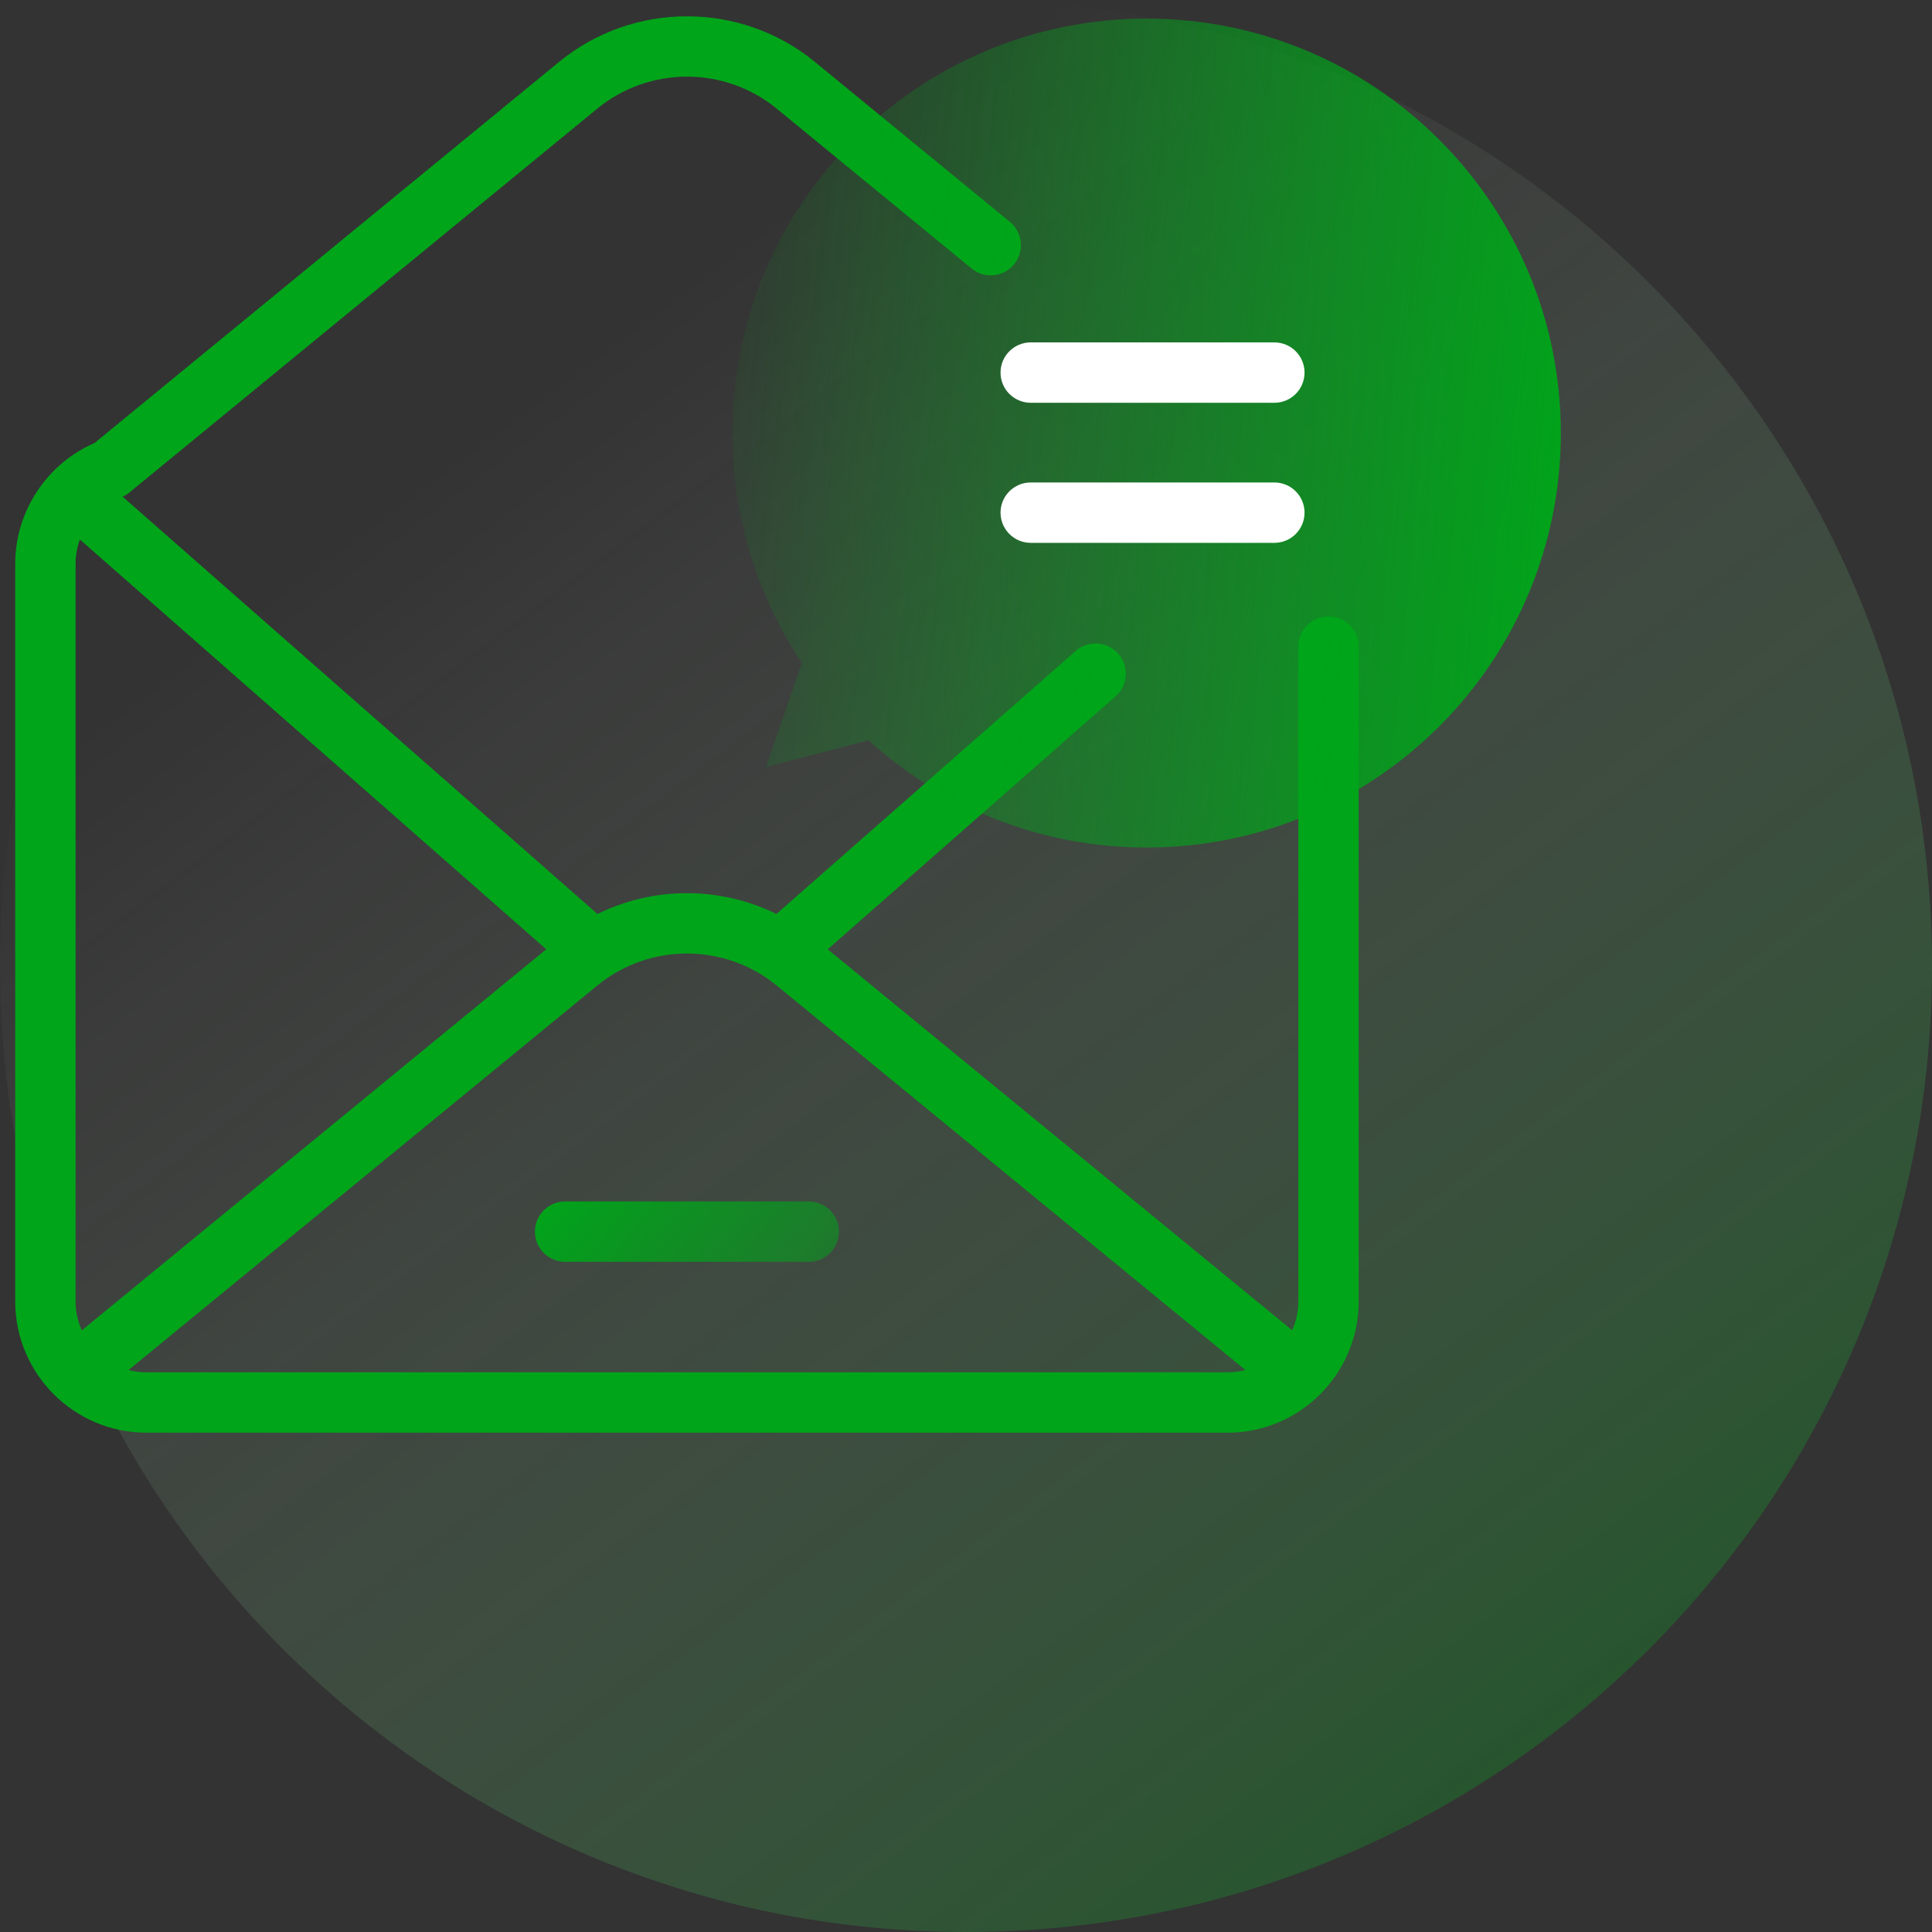 <svg width="40" height="40" viewBox="0 0 40 40" fill="none" xmlns="http://www.w3.org/2000/svg">
<rect x="0" y="0" width="40" height="40" fill="#333333" stroke="none"/>
<g clip-path="url(#clip0_189_754)">
<path d="M20 40C31.046 40 40 31.046 40 20C40 8.954 31.046 0 20 0C8.954 0 0 8.954 0 20C0 31.046 8.954 40 20 40Z" fill="url(#paint0_linear_189_754)" fill-opacity="0.3"/>
<path d="M27.506 12.763C27.16 12.763 26.881 13.043 26.881 13.388V26.944C26.881 27.157 26.835 27.359 26.753 27.542L17.137 19.654L23.096 14.417C23.355 14.189 23.381 13.794 23.153 13.535C22.925 13.276 22.53 13.25 22.271 13.478L16.075 18.923C14.911 18.349 13.534 18.349 12.37 18.923L2.539 10.284C2.588 10.262 2.634 10.233 2.676 10.199L12.366 2.249C13.442 1.366 15.004 1.366 16.08 2.249L20.116 5.559C20.382 5.778 20.776 5.739 20.995 5.472C21.214 5.206 21.175 4.812 20.908 4.593L16.872 1.282C15.337 0.023 13.108 0.023 11.573 1.283L1.956 9.173C0.97 9.599 0.315 10.589 0.315 11.67V26.944C0.315 28.443 1.533 29.662 3.03 29.662H25.415C26.912 29.662 28.13 28.443 28.13 26.944V13.388C28.131 13.043 27.851 12.763 27.506 12.763ZM1.693 27.544C1.611 27.36 1.565 27.157 1.565 26.944V11.67C1.565 11.497 1.596 11.328 1.654 11.17L11.309 19.654L1.693 27.544ZM3.03 28.412C2.903 28.412 2.78 28.396 2.662 28.365L12.366 20.404C13.442 19.521 15.004 19.521 16.08 20.404L25.785 28.365C25.667 28.396 25.543 28.412 25.415 28.412H3.03Z" fill="url(#paint1_linear_189_754)"/>
<path d="M16.745 24.875H11.7C11.355 24.875 11.075 25.155 11.075 25.5C11.075 25.845 11.355 26.125 11.7 26.125H16.745C17.09 26.125 17.37 25.845 17.37 25.5C17.37 25.155 17.09 24.875 16.745 24.875Z" fill="url(#paint2_linear_189_754)"/>
<path d="M23.739 0.385C19.002 0.385 15.163 4.227 15.163 8.966C15.163 10.727 15.693 12.364 16.602 13.726L15.86 15.88L17.981 15.326C19.503 16.706 21.523 17.547 23.739 17.547C28.475 17.547 32.315 13.705 32.315 8.966C32.315 4.227 28.475 0.385 23.739 0.385Z" fill="url(#paint3_linear_189_754)"/>
<path d="M26.384 8.339H21.34C20.995 8.339 20.715 8.059 20.715 7.714C20.715 7.369 20.995 7.089 21.34 7.089H26.384C26.73 7.089 27.009 7.369 27.009 7.714C27.009 8.059 26.73 8.339 26.384 8.339Z" fill="white"/>
<path d="M26.384 11.239H21.34C20.995 11.239 20.715 10.959 20.715 10.614C20.715 10.269 20.995 9.989 21.34 9.989H26.384C26.73 9.989 27.009 10.269 27.009 10.614C27.009 10.959 26.73 11.239 26.384 11.239Z" fill="white"/>
</g>
<defs>
<linearGradient id="paint0_linear_189_754" x1="33.211" y1="36.667" x2="11.545" y2="7.778" gradientUnits="userSpaceOnUse">
<stop stop-color="#00A51A"/>
<stop offset="1" stop-color="white" stop-opacity="0"/>
</linearGradient>
<linearGradient id="paint1_linear_189_754" x1="28.13" y1="23.45" x2="-2.092" y2="18.755" gradientUnits="userSpaceOnUse">
<stop stop-color="#00A51A"/>
<stop offset="1" stop-color="#00A51A"/>
</linearGradient>
<linearGradient id="paint2_linear_189_754" x1="17.37" y1="25.86" x2="13.201" y2="22.422" gradientUnits="userSpaceOnUse">
<stop stop-color="#00A51A" stop-opacity="0.5"/>
<stop offset="1" stop-color="#00A51A"/>
</linearGradient>
<linearGradient id="paint3_linear_189_754" x1="15.163" y1="1.641" x2="33.335" y2="3.375" gradientUnits="userSpaceOnUse">
<stop stop-color="#00A51A" stop-opacity="0.05"/>
<stop offset="1" stop-color="#00A51A"/>
</linearGradient>
<clipPath id="clip0_189_754">
<rect width="40" height="40" fill="white"/>
</clipPath>
</defs>
</svg>
